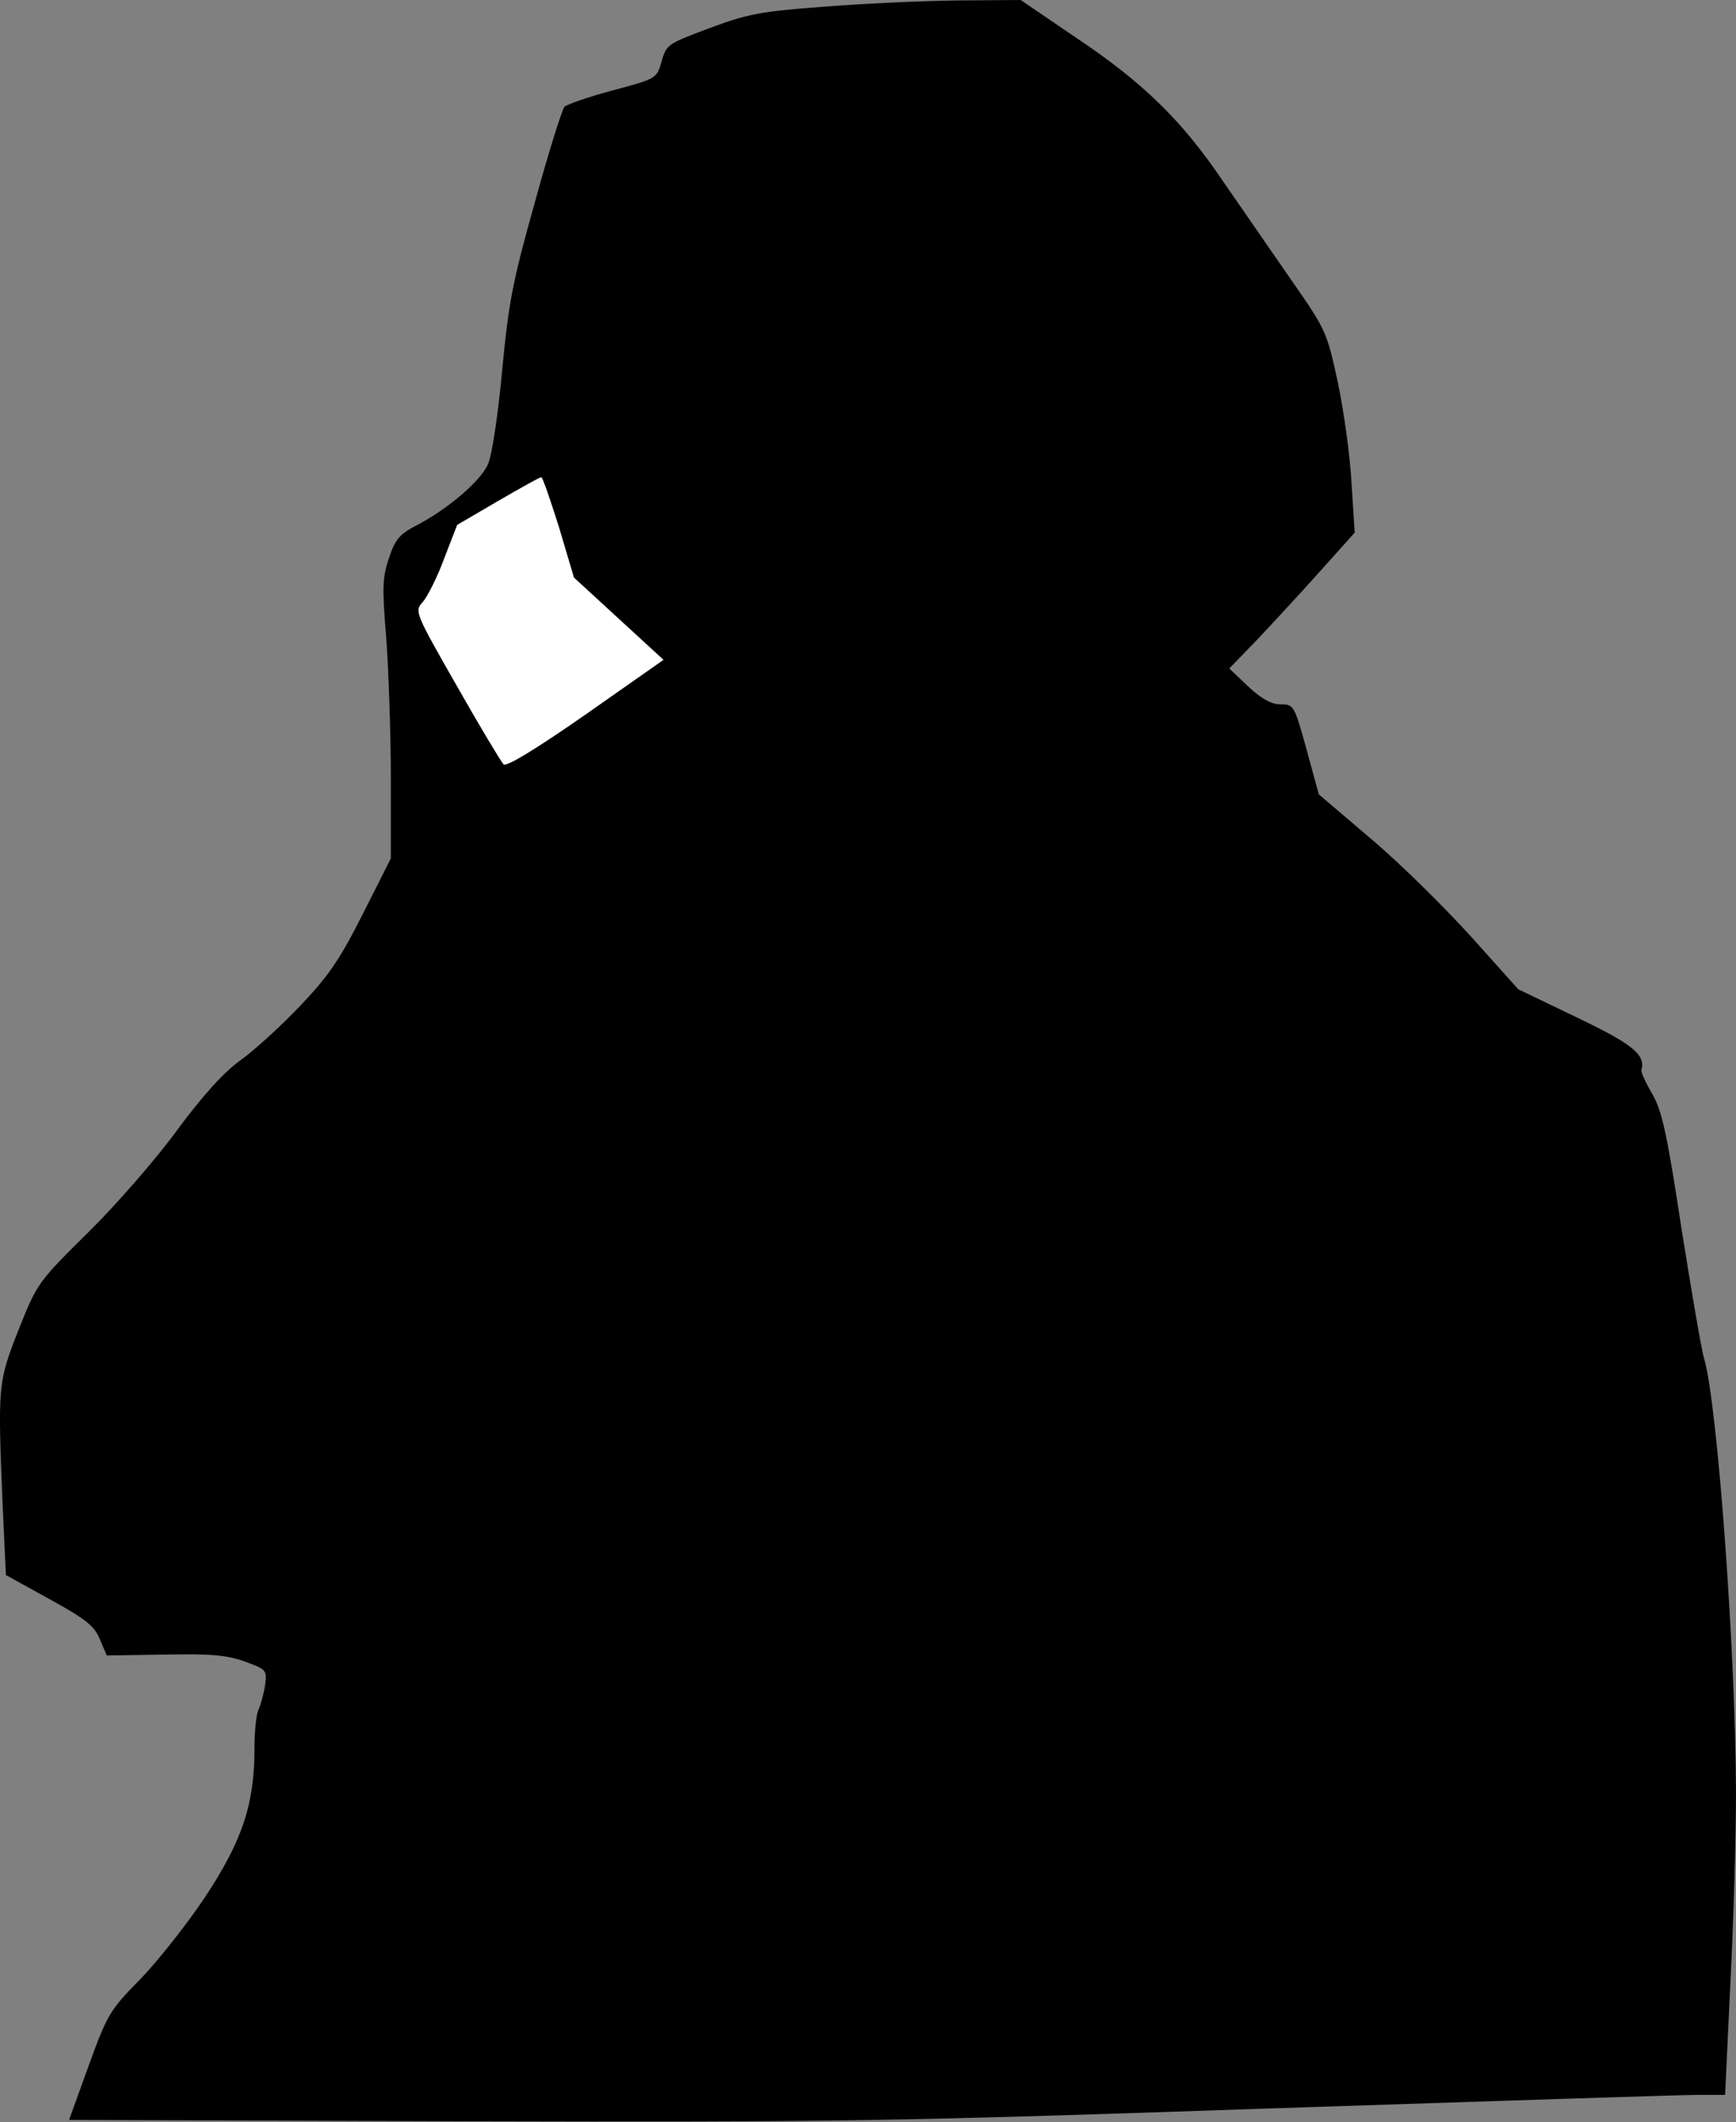 <?xml version="1.0" standalone="no"?>
<!DOCTYPE svg PUBLIC "-//W3C//DTD SVG 20010904//EN"
 "http://www.w3.org/TR/2001/REC-SVG-20010904/DTD/svg10.dtd">
<svg version="1.0" xmlns="http://www.w3.org/2000/svg"
 width="382pt" height="467pt" viewBox="0 0 382 467"
 preserveAspectRatio="xMidYMid meet">
<rect x="0" y="0" width="382" height="467" fill="#808080" stroke="none"/>
<g transform="translate(0,467) scale(0.1,-0.1)"
fill="#000000" stroke="none">
<path fill="#000000" stroke="none" d="M1810 4655 c-136 -10 -166 -16 -249
-47 -91 -34 -95 -36 -105 -73 -11 -38 -11 -38 -108 -64 -53 -14 -101 -31 -106
-36 -5 -6 -35 -100 -65 -210 -49 -174 -58 -222 -72 -370 -9 -97 -22 -185 -31
-206 -16 -38 -92 -102 -161 -137 -34 -18 -44 -30 -57 -70 -15 -43 -15 -67 -6
-177 5 -70 10 -208 10 -306 l0 -178 -62 -123 c-51 -101 -76 -137 -139 -203
-42 -44 -101 -98 -131 -119 -36 -26 -83 -78 -139 -154 -46 -63 -134 -164 -195
-224 -110 -109 -112 -111 -153 -214 -46 -117 -46 -122 -35 -390 l7 -150 96
-53 c80 -44 99 -59 111 -89 l15 -35 127 2 c100 2 137 -1 176 -15 49 -18 50
-19 45 -54 -3 -19 -10 -43 -14 -52 -5 -9 -9 -47 -9 -85 0 -124 -27 -204 -109
-328 -40 -60 -105 -142 -143 -181 -66 -67 -72 -77 -113 -190 l-43 -119 877 -3
c806 -2 946 0 1757 28 485 16 910 30 946 30 l64 0 12 253 c7 138 12 324 12
412 -1 315 -41 856 -70 955 -6 19 -28 149 -50 287 -32 210 -43 260 -65 297
-14 24 -25 48 -23 52 9 33 -19 56 -142 115 l-129 62 -105 117 c-58 64 -156
161 -219 214 l-115 98 -27 99 c-27 97 -28 99 -57 99 -20 0 -42 12 -71 39 l-42
40 61 63 c33 35 95 102 138 150 l77 86 -7 109 c-3 59 -17 159 -30 221 -24 111
-26 116 -102 225 -43 62 -110 159 -150 217 -91 135 -177 219 -327 319 l-119
81 -141 -1 c-77 -1 -210 -7 -295 -14z"/>
<path fill="#ffffff" stroke="none" d="M1230 3510 l33 -111 98 -90 99 -91
-171 -120 c-112 -78 -175 -116 -181 -110 -5 5 -52 83 -103 173 -92 161 -93
164 -75 184 10 11 32 54 47 95 l29 75 89 52 c50 29 93 53 96 53 3 0 20 -50 39
-110z"/>
</g>
</svg>
